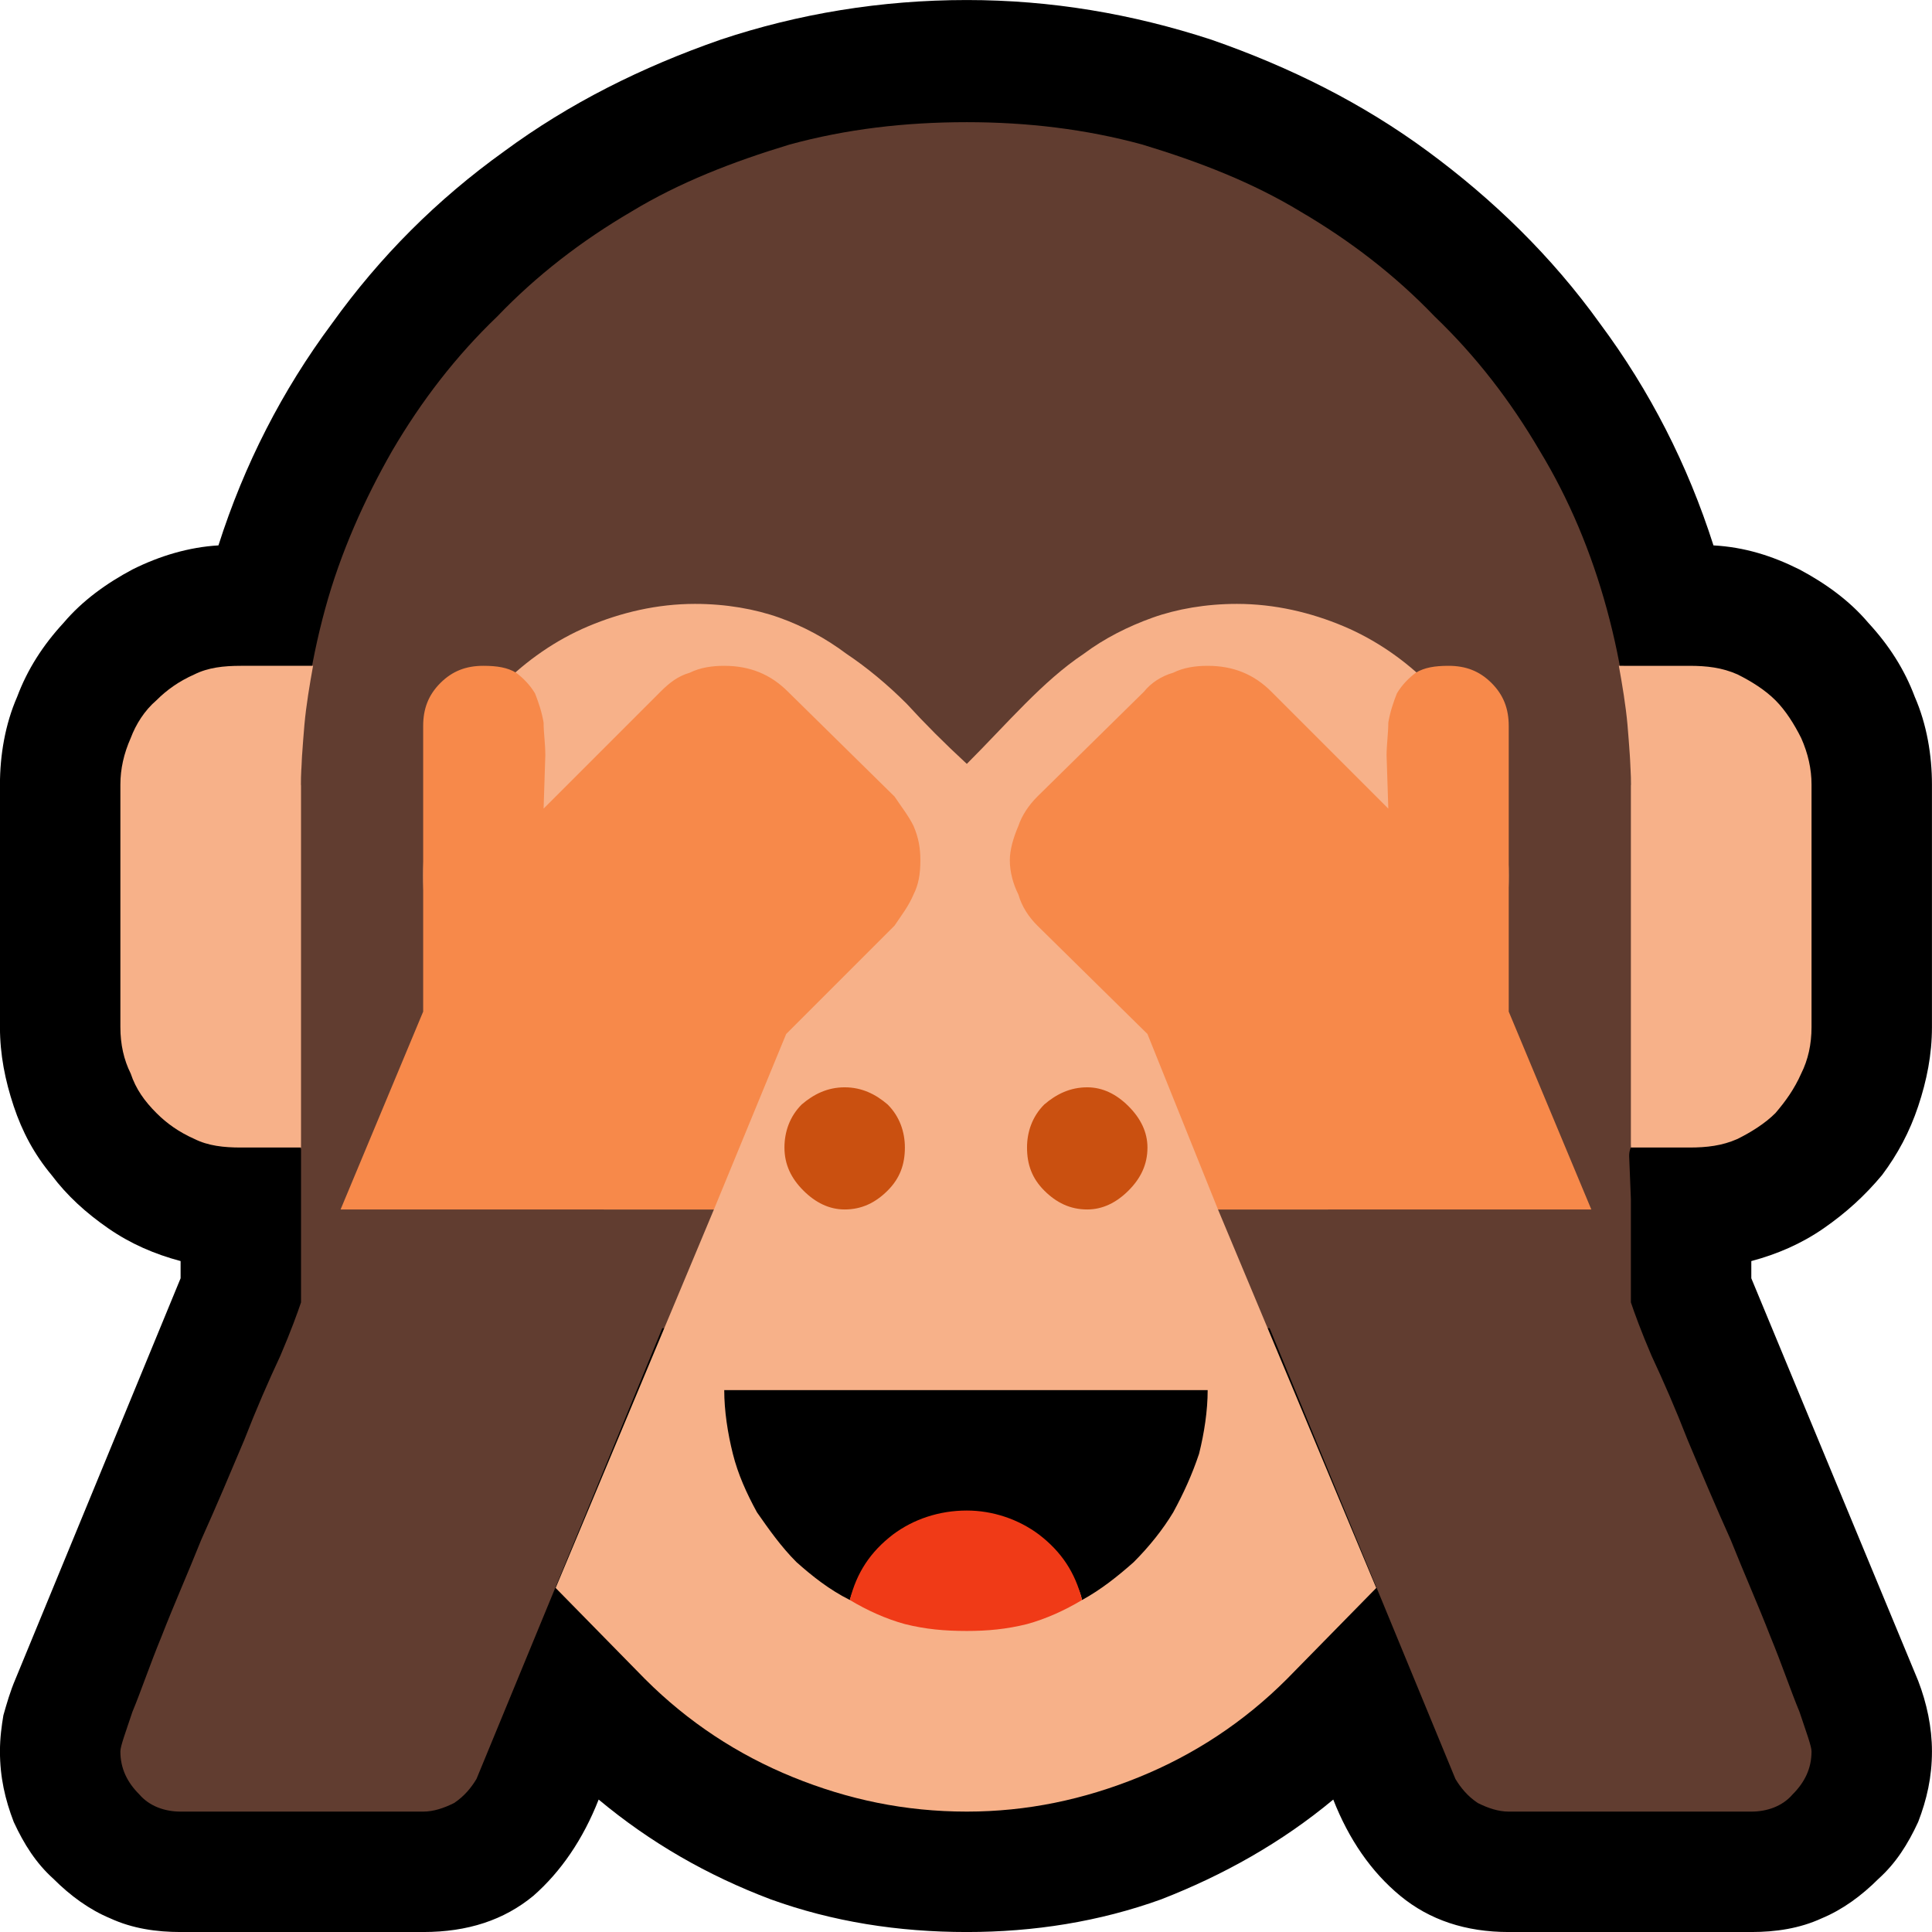 <?xml version="1.0" encoding="UTF-8" standalone="no"?>
<svg
   width="16.845"
   height="16.845"
   viewBox="0 0 16.845 16.845"
   version="1.1"
   xml:space="preserve"
   style="clip-rule:evenodd;fill-rule:evenodd;stroke-linejoin:round;stroke-miterlimit:2"
   id="svg20568"
   sodipodi:docname="emojis.svg"
   xmlns:inkscape="http://www.inkscape.org/namespaces/inkscape"
   xmlns:sodipodi="http://sodipodi.sourceforge.net/DTD/sodipodi-0.dtd"
   xmlns="http://www.w3.org/2000/svg"
   xmlns:svg="http://www.w3.org/2000/svg"><defs
     id="defs20572" /><sodipodi:namedview
     id="namedview20570"
     pagecolor="#505050"
     bordercolor="#eeeeee"
     borderopacity="1"
     inkscape:pageshadow="0"
     inkscape:pageopacity="0"
     inkscape:pagecheckerboard="0" /><g
     transform="matrix(0.24,0,0,0.24,-75.001,-127.689)"
     id="g20566"><g
       transform="matrix(62.5,0,0,62.5,304.69,589.101)"
       id="g1398"><path
         d="m 1.248,-0.316 c 0,0.016 -0.003,0.031 -0.008,0.046 -0.005,0.015 -0.012,0.028 -0.021,0.04 -0.01,0.012 -0.021,0.022 -0.034,0.031 -0.013,0.009 -0.027,0.015 -0.042,0.019 v 0.01 L 1.24,0.064 C 1.245,0.077 1.248,0.091 1.248,0.105 1.248,0.12 1.245,0.133 1.24,0.146 1.234,0.159 1.227,0.17 1.217,0.179 1.207,0.189 1.196,0.197 1.184,0.202 1.171,0.208 1.157,0.21 1.143,0.21 H 1.002 C 0.977,0.21 0.956,0.203 0.939,0.189 0.922,0.175 0.909,0.156 0.9,0.133 0.87,0.158 0.836,0.177 0.8,0.191 0.764,0.204 0.726,0.21 0.687,0.21 0.647,0.21 0.609,0.204 0.573,0.191 0.536,0.177 0.503,0.158 0.473,0.133 0.464,0.156 0.451,0.175 0.435,0.189 0.418,0.203 0.397,0.21 0.371,0.21 H 0.23 C 0.216,0.21 0.202,0.208 0.189,0.202 0.177,0.197 0.166,0.189 0.156,0.179 0.146,0.17 0.139,0.159 0.133,0.146 0.128,0.133 0.125,0.12 0.125,0.105 0.125,0.097 0.126,0.09 0.127,0.084 0.129,0.077 0.131,0.07 0.134,0.063 L 0.23,-0.17 V -0.18 C 0.215,-0.184 0.201,-0.19 0.188,-0.199 0.175,-0.208 0.164,-0.218 0.155,-0.23 0.145,-0.242 0.138,-0.255 0.133,-0.27 0.128,-0.285 0.125,-0.3 0.125,-0.316 v -0.141 c 0,-0.017 0.003,-0.035 0.01,-0.051 0.006,-0.016 0.015,-0.03 0.027,-0.043 0.011,-0.013 0.025,-0.023 0.04,-0.031 0.016,-0.008 0.033,-0.013 0.05,-0.014 0.015,-0.047 0.037,-0.09 0.066,-0.129 0.028,-0.039 0.061,-0.072 0.1,-0.1 0.038,-0.028 0.08,-0.049 0.126,-0.065 0.045,-0.015 0.093,-0.023 0.143,-0.023 0.049,0 0.096,0.008 0.142,0.023 0.046,0.016 0.088,0.037 0.126,0.065 0.038,0.028 0.072,0.061 0.1,0.1 0.029,0.039 0.051,0.082 0.066,0.129 0.018,0.001 0.034,0.006 0.05,0.014 0.015,0.008 0.029,0.018 0.04,0.031 0.012,0.013 0.021,0.027 0.027,0.043 0.007,0.016 0.01,0.034 0.01,0.051 z"
         style="fill-rule:nonzero"
         id="path1384" /><path
         d="m 1.073,-0.156 c 0.002,0.006 0.006,0.017 0.012,0.031 0.007,0.015 0.014,0.031 0.021,0.049 0.008,0.019 0.016,0.038 0.025,0.058 0.008,0.02 0.016,0.038 0.023,0.056 0.007,0.017 0.012,0.032 0.017,0.044 0.004,0.012 0.007,0.02 0.007,0.023 0,0.01 -0.004,0.018 -0.011,0.025 C 1.161,0.137 1.152,0.14 1.143,0.14 H 1.002 C 0.996,0.14 0.99,0.138 0.984,0.135 0.978,0.131 0.974,0.126 0.971,0.121 L 0.863,-0.141 H 0.51 L 0.402,0.121 C 0.399,0.126 0.395,0.131 0.389,0.135 0.383,0.138 0.377,0.14 0.371,0.14 H 0.23 C 0.221,0.14 0.212,0.137 0.206,0.13 0.199,0.123 0.195,0.115 0.195,0.105 0.195,0.102 0.198,0.094 0.202,0.082 0.207,0.07 0.212,0.055 0.219,0.038 0.226,0.02 0.234,0.002 0.242,-0.018 0.251,-0.038 0.259,-0.057 0.267,-0.076 0.274,-0.094 0.281,-0.11 0.288,-0.125 0.294,-0.139 0.298,-0.15 0.3,-0.156 V -0.245 L 0.258,-0.353 0.3,-0.457 C 0.3,-0.492 0.305,-0.526 0.314,-0.559 0.323,-0.592 0.337,-0.623 0.353,-0.651 0.37,-0.68 0.39,-0.706 0.414,-0.729 0.437,-0.753 0.463,-0.773 0.492,-0.79 0.52,-0.807 0.551,-0.819 0.584,-0.829 c 0.033,-0.009 0.067,-0.013 0.103,-0.013 0.035,0 0.069,0.004 0.102,0.013 0.033,0.01 0.064,0.022 0.092,0.039 0.029,0.017 0.055,0.037 0.078,0.061 0.024,0.023 0.044,0.049 0.061,0.078 0.017,0.028 0.03,0.059 0.039,0.092 0.009,0.033 0.014,0.067 0.014,0.102 l 0.043,0.089 C 1.115,-0.365 1.113,-0.36 1.111,-0.353 1.108,-0.346 1.105,-0.339 1.102,-0.33 L 1.083,-0.277 C 1.08,-0.269 1.078,-0.262 1.076,-0.256 1.074,-0.25 1.073,-0.247 1.073,-0.246 1.072,-0.244 1.072,-0.242 1.072,-0.241 l 10e-4,0.025 z"
         style="fill:#613d30;fill-rule:nonzero"
         id="path1386" /><path
         d="m 0.844,-0.562 c 0.022,0 0.043,0.005 0.062,0.013 0.019,0.008 0.036,0.02 0.05,0.034 0.014,0.014 0.026,0.031 0.034,0.05 0.008,0.019 0.012,0.039 0.012,0.061 0,0.02 -0.003,0.038 -0.009,0.053 -0.006,0.016 -0.014,0.03 -0.024,0.043 -0.01,0.013 -0.022,0.026 -0.034,0.038 -0.013,0.012 -0.025,0.024 -0.038,0.037 V -0.21 H 0.833 L 0.925,0.01 0.873,0.063 C 0.848,0.088 0.819,0.107 0.787,0.12 0.755,0.133 0.722,0.14 0.687,0.14 0.651,0.14 0.618,0.133 0.586,0.12 0.554,0.107 0.525,0.088 0.5,0.063 L 0.448,0.01 0.54,-0.21 H 0.476 V -0.233 C 0.463,-0.246 0.451,-0.258 0.438,-0.27 0.426,-0.282 0.414,-0.295 0.404,-0.308 0.394,-0.321 0.386,-0.335 0.38,-0.351 0.374,-0.366 0.371,-0.384 0.371,-0.404 c 0,-0.022 0.004,-0.042 0.012,-0.061 0.008,-0.019 0.02,-0.036 0.034,-0.05 0.014,-0.014 0.031,-0.026 0.05,-0.034 0.019,-0.008 0.04,-0.013 0.062,-0.013 0.018,0 0.035,0.003 0.049,0.008 0.014,0.005 0.027,0.012 0.039,0.021 0.012,0.008 0.024,0.018 0.035,0.029 0.011,0.012 0.022,0.023 0.035,0.035 0.012,-0.012 0.023,-0.024 0.034,-0.035 0.011,-0.011 0.022,-0.021 0.034,-0.029 0.012,-0.009 0.026,-0.016 0.04,-0.021 0.014,-0.005 0.031,-0.008 0.049,-0.008 z m -0.649,0.105 c 0,-0.009 0.002,-0.018 0.006,-0.027 C 0.204,-0.492 0.209,-0.5 0.216,-0.506 0.222,-0.512 0.229,-0.517 0.238,-0.521 0.246,-0.525 0.255,-0.526 0.265,-0.526 H 0.307 C 0.305,-0.515 0.303,-0.503 0.302,-0.492 0.301,-0.48 0.3,-0.468 0.3,-0.457 v 0.211 H 0.265 c -0.01,0 -0.019,-0.001 -0.027,-0.005 C 0.229,-0.255 0.222,-0.26 0.216,-0.266 0.209,-0.273 0.204,-0.28 0.201,-0.289 0.197,-0.297 0.195,-0.306 0.195,-0.316 Z m 0.912,-0.069 c 0.01,0 0.019,0.001 0.028,0.005 0.008,0.004 0.016,0.009 0.022,0.015 0.006,0.006 0.011,0.014 0.015,0.022 0.004,0.009 0.006,0.018 0.006,0.027 v 0.141 c 0,0.01 -0.002,0.019 -0.006,0.027 C 1.168,-0.28 1.163,-0.273 1.157,-0.266 1.151,-0.26 1.143,-0.255 1.135,-0.251 1.126,-0.247 1.117,-0.246 1.107,-0.246 H 1.073 V -0.457 C 1.073,-0.468 1.072,-0.48 1.071,-0.492 1.07,-0.503 1.068,-0.515 1.066,-0.526 Z"
         style="fill:#f7b189;fill-rule:nonzero"
         id="path1388" /><path
         d="M 1.002,-0.325 1.05,-0.21 H 0.833 L 0.792,-0.312 0.728,-0.375 C 0.723,-0.38 0.719,-0.386 0.717,-0.393 0.714,-0.399 0.712,-0.406 0.712,-0.413 c 0,-0.006 0.002,-0.013 0.005,-0.02 0.002,-0.006 0.006,-0.012 0.011,-0.017 L 0.79,-0.511 c 0.004,-0.005 0.01,-0.009 0.017,-0.011 0.006,-0.003 0.013,-0.004 0.02,-0.004 0.015,0 0.027,0.005 0.037,0.015 l 0.068,0.068 -0.001,-0.031 c 0,-0.006 0.001,-0.013 0.001,-0.019 0.001,-0.006 0.003,-0.012 0.005,-0.017 0.003,-0.005 0.007,-0.009 0.011,-0.012 0.005,-0.003 0.011,-0.004 0.019,-0.004 0.01,0 0.018,0.003 0.025,0.01 0.007,0.007 0.01,0.015 0.01,0.025 z M 0.546,-0.526 c 0.015,0 0.027,0.005 0.037,0.015 l 0.062,0.061 c 0.004,0.006 0.008,0.011 0.011,0.017 0.003,0.007 0.004,0.013 0.004,0.02 0,0.008 -0.001,0.014 -0.004,0.02 -0.003,0.007 -0.007,0.012 -0.011,0.018 L 0.582,-0.312 0.54,-0.21 H 0.323 l 0.048,-0.115 v -0.166 c 0,-0.01 0.003,-0.018 0.01,-0.025 0.007,-0.007 0.015,-0.01 0.025,-0.01 0.008,0 0.014,0.001 0.019,0.004 0.004,0.003 0.008,0.007 0.011,0.012 0.002,0.005 0.004,0.011 0.005,0.017 0,0.006 0.001,0.012 0.001,0.019 l -0.001,0.031 0.068,-0.068 c 0.005,-0.005 0.01,-0.009 0.017,-0.011 0.006,-0.003 0.013,-0.004 0.02,-0.004 z"
         style="fill:#f7894a;fill-rule:nonzero"
         id="path1390" /><path
         d="m 0.616,-0.281 c 0.01,0 0.018,0.004 0.025,0.01 0.007,0.007 0.01,0.016 0.01,0.025 0,0.01 -0.003,0.018 -0.01,0.025 -0.007,0.007 -0.015,0.011 -0.025,0.011 -0.009,0 -0.017,-0.004 -0.024,-0.011 -0.007,-0.007 -0.011,-0.015 -0.011,-0.025 0,-0.009 0.003,-0.018 0.01,-0.025 0.007,-0.006 0.015,-0.01 0.025,-0.01 z m 0.141,0 c 0.009,0 0.017,0.004 0.024,0.011 0.007,0.007 0.011,0.015 0.011,0.024 0,0.01 -0.004,0.018 -0.011,0.025 -0.007,0.007 -0.015,0.011 -0.024,0.011 -0.01,0 -0.018,-0.004 -0.025,-0.011 -0.007,-0.007 -0.01,-0.015 -0.01,-0.025 0,-0.009 0.003,-0.018 0.01,-0.025 0.007,-0.006 0.015,-0.01 0.025,-0.01 z"
         style="fill:#ca5010;fill-rule:nonzero"
         id="path1392" /><path
         d="m 0.827,-0.105 c 0,0.012 -0.002,0.025 -0.005,0.037 -0.004,0.012 -0.009,0.023 -0.015,0.034 -0.006,0.01 -0.014,0.02 -0.023,0.029 C 0.775,0.003 0.765,0.011 0.754,0.017 0.751,0.004 0.743,-0.002 0.73,-0.002 0.723,-0.002 0.716,-0.001 0.709,0 0.703,0.001 0.696,0.001 0.689,0.001 0.681,0.001 0.674,0.001 0.667,0 0.66,-0.001 0.653,-0.002 0.646,-0.002 0.639,-0.002 0.633,0 0.628,0.002 0.624,0.005 0.621,0.01 0.619,0.017 0.607,0.011 0.597,0.003 0.588,-0.005 0.579,-0.014 0.572,-0.024 0.565,-0.034 0.559,-0.045 0.554,-0.056 0.551,-0.068 0.548,-0.08 0.546,-0.093 0.546,-0.105 Z"
         style="fill-rule:nonzero"
         id="path1394" /><path
         d="M 0.687,0.035 C 0.674,0.035 0.663,0.034 0.651,0.031 0.64,0.028 0.629,0.023 0.619,0.017 0.623,0.001 0.631,-0.011 0.644,-0.021 0.656,-0.03 0.671,-0.035 0.687,-0.035 c 0.015,0 0.03,0.005 0.042,0.014 0.013,0.01 0.021,0.022 0.025,0.038 C 0.744,0.023 0.733,0.028 0.722,0.031 0.71,0.034 0.699,0.035 0.687,0.035 Z"
         style="fill:#f03a17;fill-rule:nonzero"
         id="path1396" /></g></g></svg>
